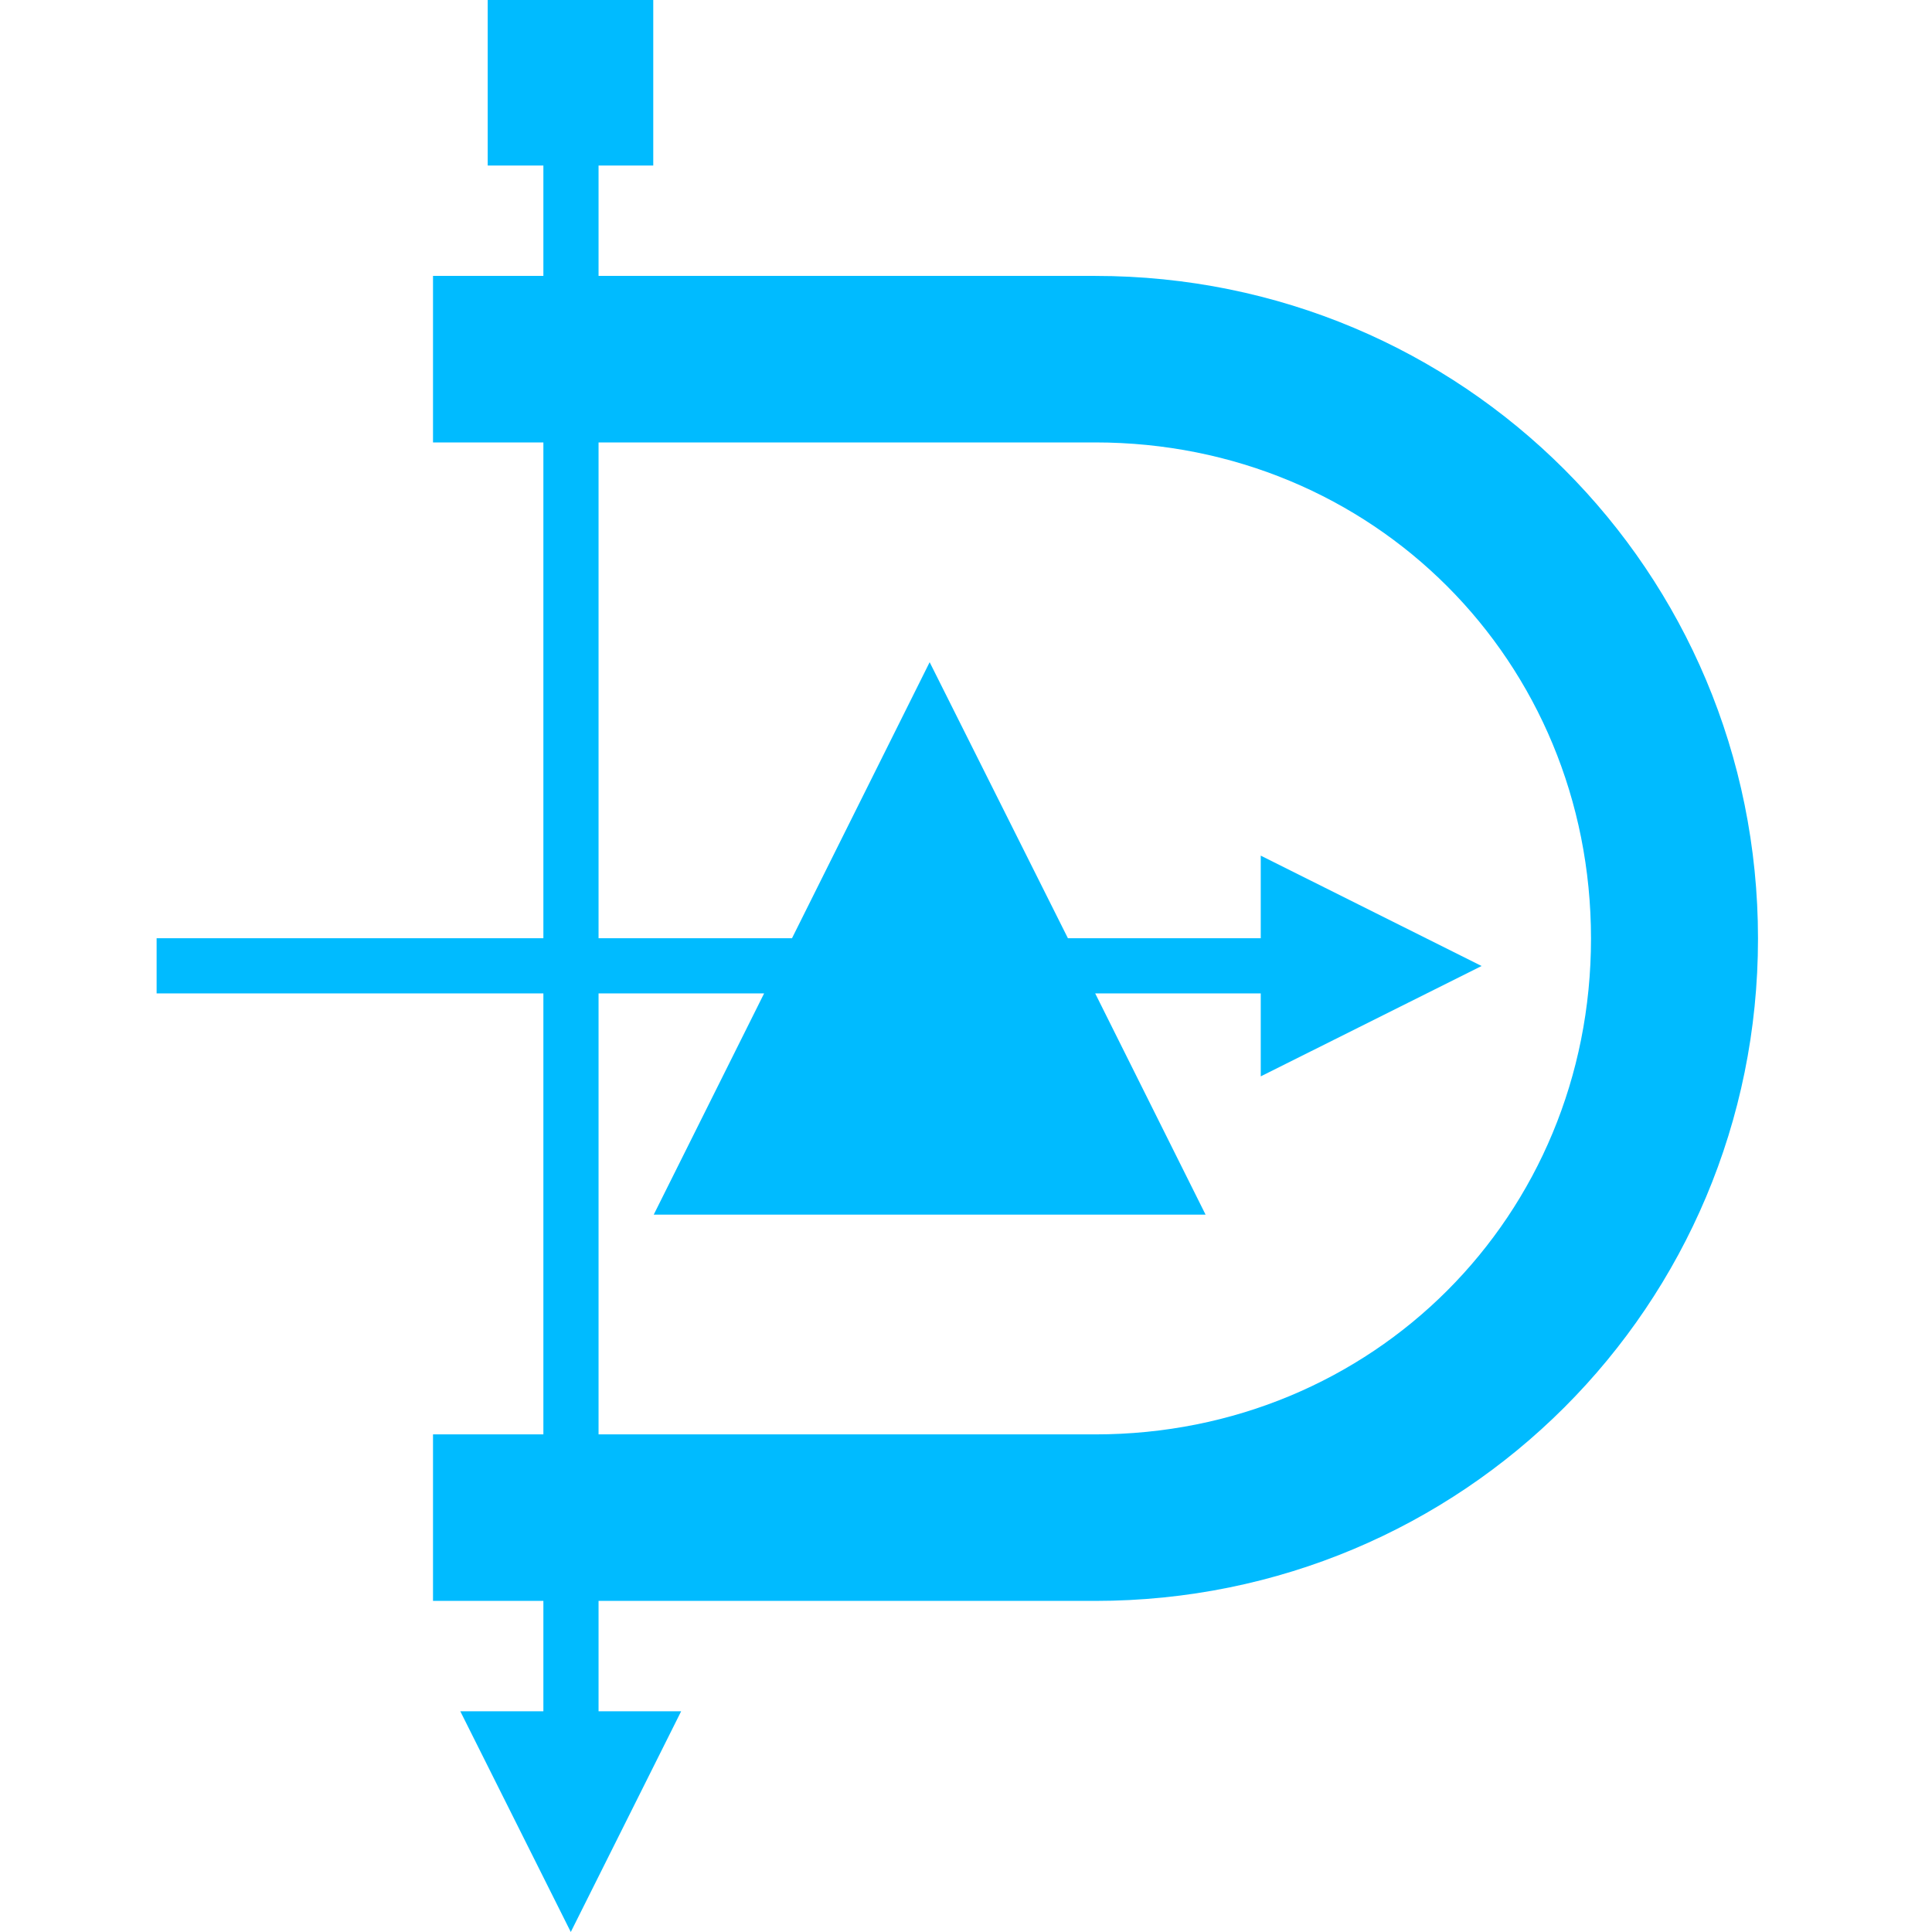 
<svg xmlns="http://www.w3.org/2000/svg" xmlns:xlink="http://www.w3.org/1999/xlink" width="16px" height="16px" viewBox="0 0 16 16" version="1.1">
<g id="surface1">
<path style=" stroke:none;fill-rule:nonzero;fill:#00bbff;fill-opacity:1;" d="M 4.039 0 L 4.039 1.371 L 4.5 1.371 L 4.5 2.285 L 3.586 2.285 L 3.586 3.664 L 4.5 3.664 L 4.5 7.77 L 1.297 7.77 L 1.297 8.227 L 4.5 8.227 L 4.5 11.879 L 3.586 11.879 L 3.586 13.258 L 4.5 13.258 L 4.5 14.172 L 3.812 14.172 L 4.727 16 L 5.641 14.172 L 4.957 14.172 L 4.957 13.258 L 9.07 13.258 C 12.113 13.258 14.559 10.812 14.559 7.773 C 14.559 4.73 12.113 2.285 9.07 2.285 L 4.957 2.285 L 4.957 1.371 L 5.41 1.371 L 5.41 0 Z M 4.957 3.664 L 9.07 3.664 C 11.371 3.664 13.176 5.473 13.176 7.773 C 13.176 10.07 11.371 11.879 9.07 11.879 L 4.957 11.879 L 4.957 8.227 L 6.328 8.227 L 5.414 10.059 L 9.984 10.059 L 9.07 8.227 L 10.441 8.227 L 10.441 8.914 L 12.27 8 L 10.441 7.086 L 10.441 7.77 L 8.844 7.77 L 7.699 5.484 L 6.559 7.77 L 4.957 7.77 Z M 4.957 3.664 "/>
</g>
</svg>
